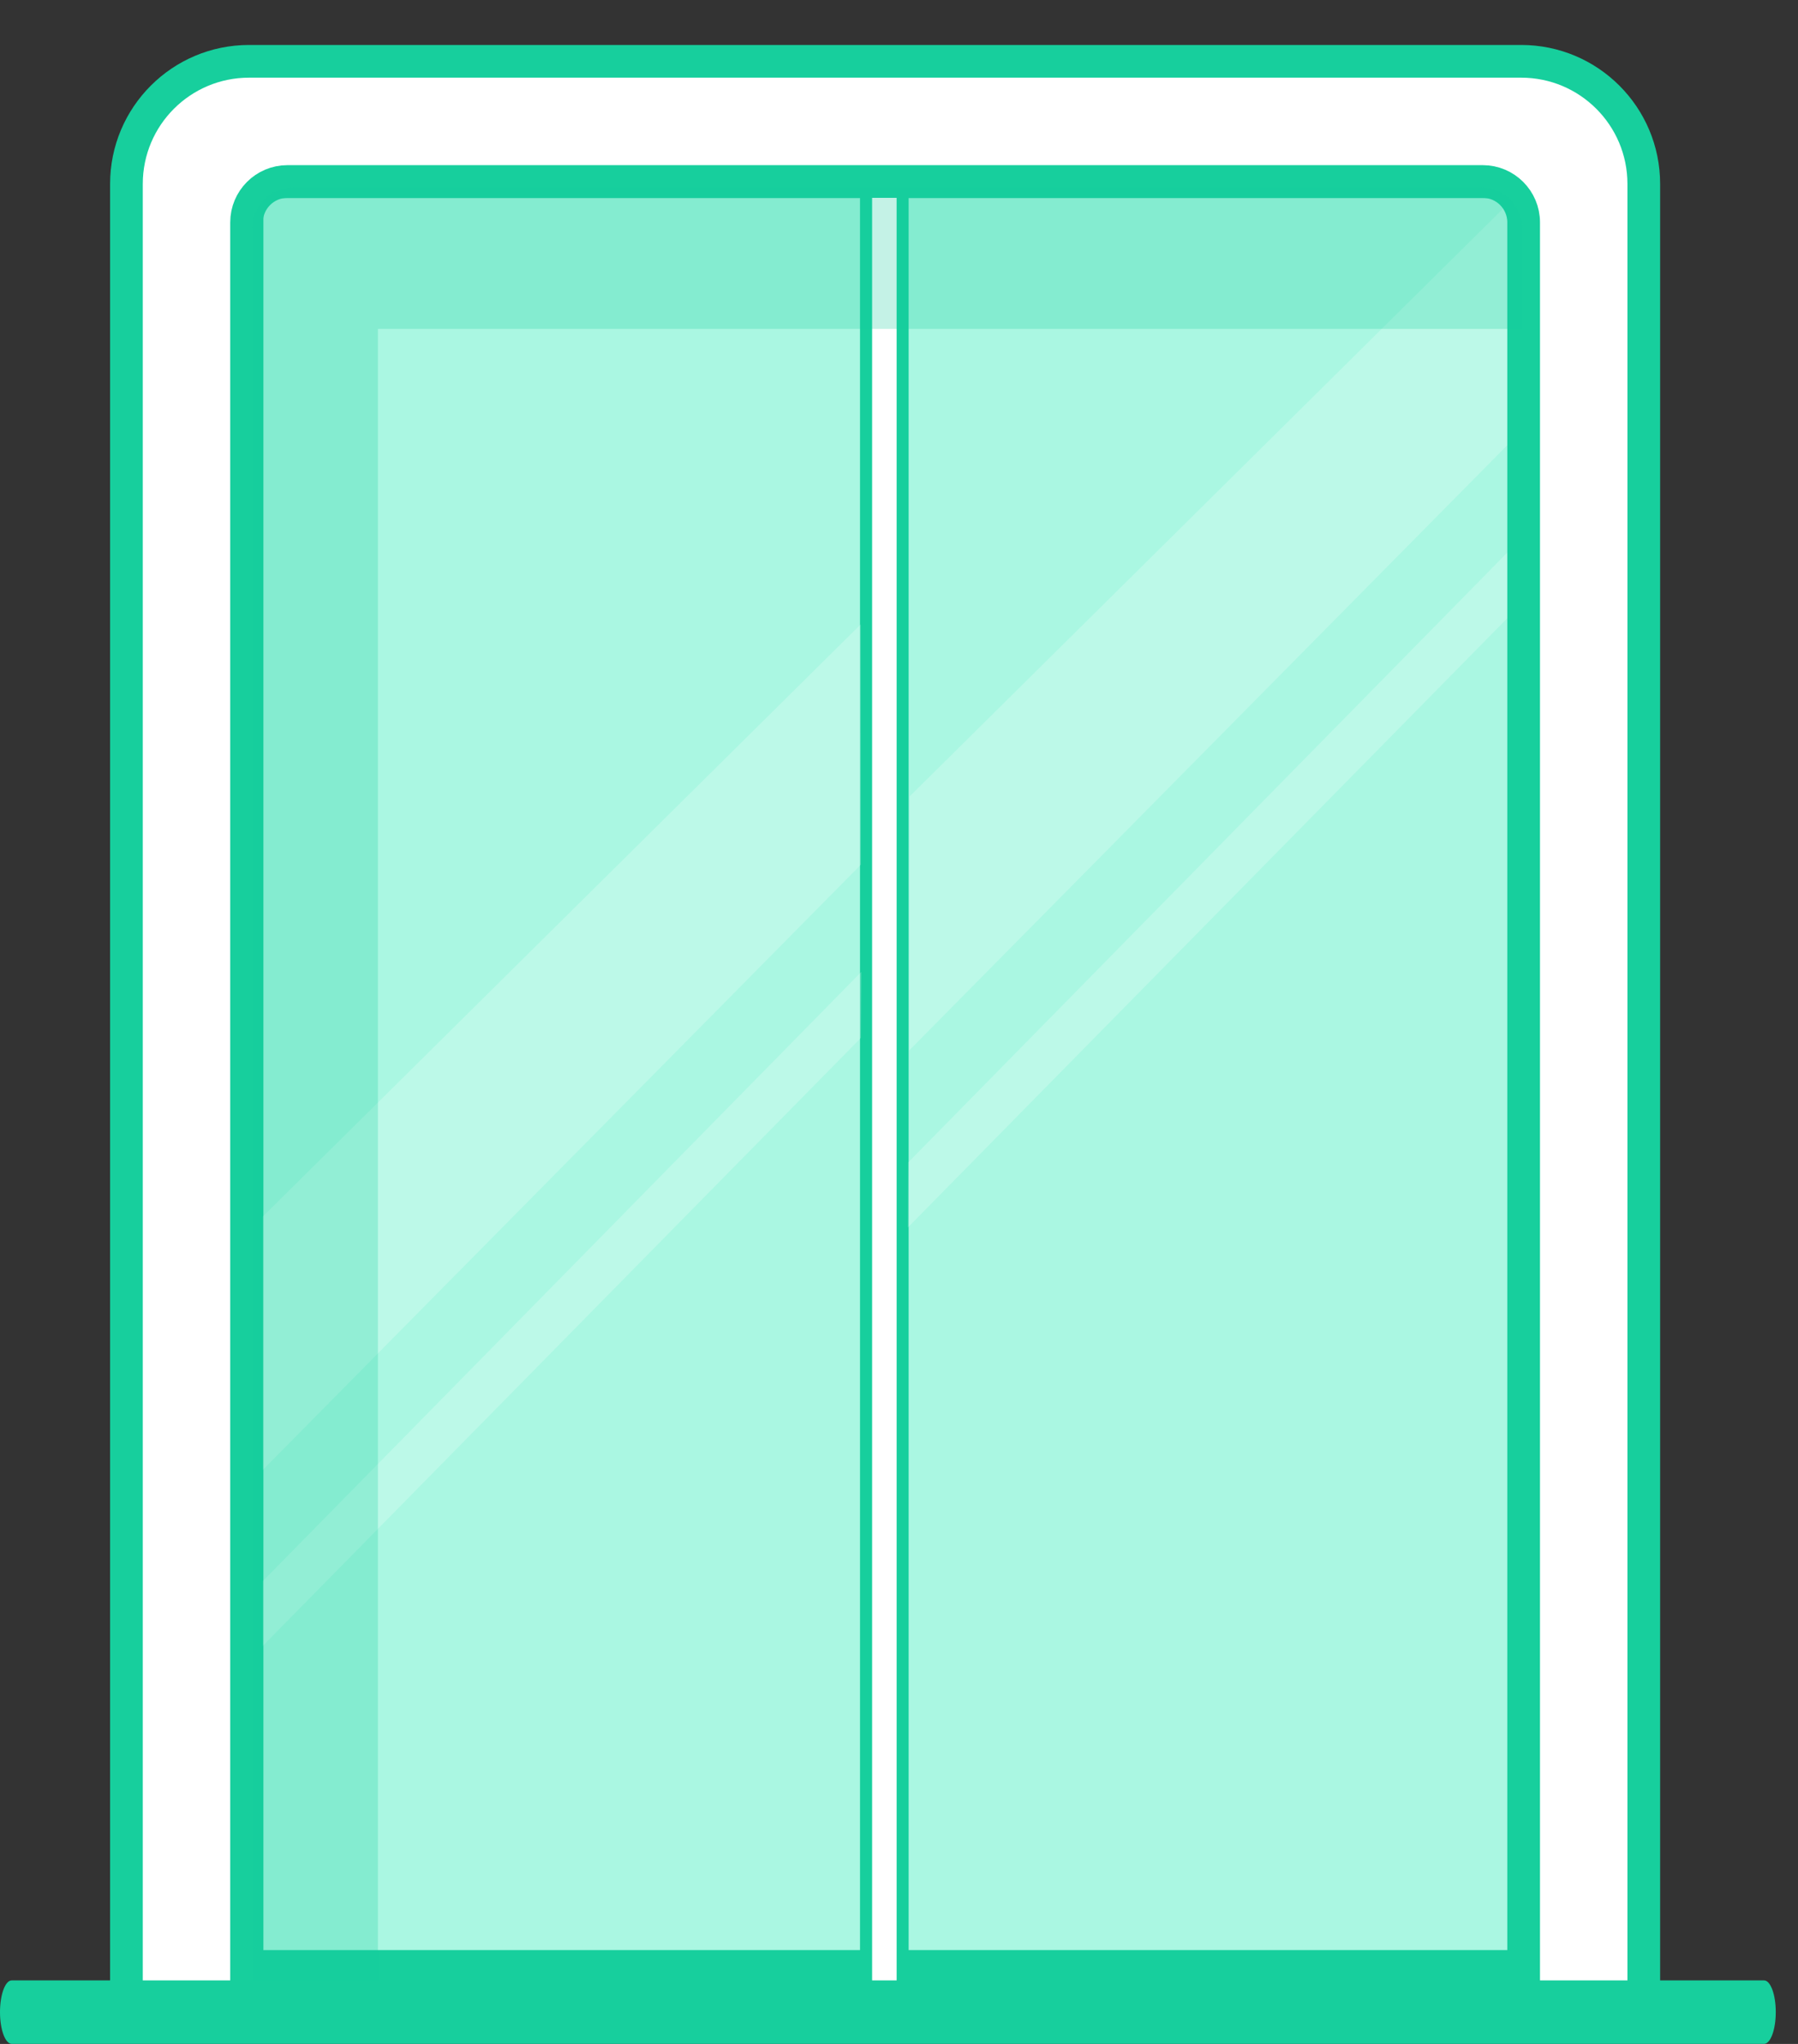 <svg width="22" height="25" viewBox="0 0 22 25" fill="none" xmlns="http://www.w3.org/2000/svg">
<rect x="0" y="0" width="22" height="25" fill="#333333" stroke="none"/>
<path d="M19.369 1.723H2.297V24.227H19.369V1.723Z" fill="#AAF7E2" stroke="#17CF9D" stroke-width="0.75" stroke-miterlimit="10"/>
<path d="M18.649 2.223H3.023V24.675H18.649V2.223Z" stroke="#17CF9D" stroke-width="0.4" stroke-miterlimit="10"/>
<path d="M10.675 24.593C10.634 24.593 10.602 24.56 10.602 24.52V2.363C10.602 2.322 10.634 2.289 10.675 2.289H10.976C11.016 2.289 11.049 2.322 11.049 2.363V24.52C11.049 24.56 11.016 24.593 10.976 24.593H10.675Z" fill="white"/>
<path d="M10.971 2.358V24.515H10.671V2.358H10.971ZM10.971 2.211H10.671C10.589 2.211 10.523 2.277 10.523 2.358V24.515C10.523 24.596 10.589 24.662 10.671 24.662H10.971C11.052 24.662 11.118 24.596 11.118 24.515V2.358C11.118 2.277 11.052 2.211 10.971 2.211Z" fill="#17CF9D"/>
<path opacity="0.21" d="M18.573 5.314L11.125 12.848L11.131 9.74L18.57 2.375L18.573 5.314Z" fill="white"/>
<path opacity="0.21" d="M18.566 7.437L11.109 15.013L11.113 14.217L18.57 6.629L18.566 7.437Z" fill="white"/>
<path opacity="0.21" d="M10.534 10.576L3.086 18.11L3.092 15.002L10.531 7.637L10.534 10.576Z" fill="white"/>
<path opacity="0.21" d="M10.534 12.695L3.078 20.271L3.082 19.475L10.539 11.887L10.534 12.695Z" fill="white"/>
<path d="M3.047 0.75C2.218 0.75 1.547 1.422 1.547 2.25V24.673H3.017V2.72C3.017 2.444 3.241 2.22 3.517 2.22H18.143C18.419 2.22 18.643 2.444 18.643 2.72V24.673H20.113V2.25C20.113 1.422 19.442 0.75 18.613 0.75H3.047Z" fill="white" stroke="#17CF9D" stroke-width="0.4" stroke-miterlimit="10"/>
<path opacity="0.25" d="M18.624 4.023V2.793C18.624 2.517 18.4 2.293 18.124 2.293H3.586C3.31 2.293 3.086 2.517 3.086 2.793V24.687H4.624V4.023H18.624Z" fill="#17CF9D"/>
<path fill-rule="evenodd" clip-rule="evenodd" d="M0 24.611C0 24.396 0.064 24.223 0.143 24.223L21.585 24.223C21.664 24.223 21.728 24.396 21.728 24.611C21.728 24.825 21.664 24.999 21.585 24.999L0.143 24.999C0.064 24.999 0 24.825 0 24.611Z" fill="#17CF9D"/>
</svg>

